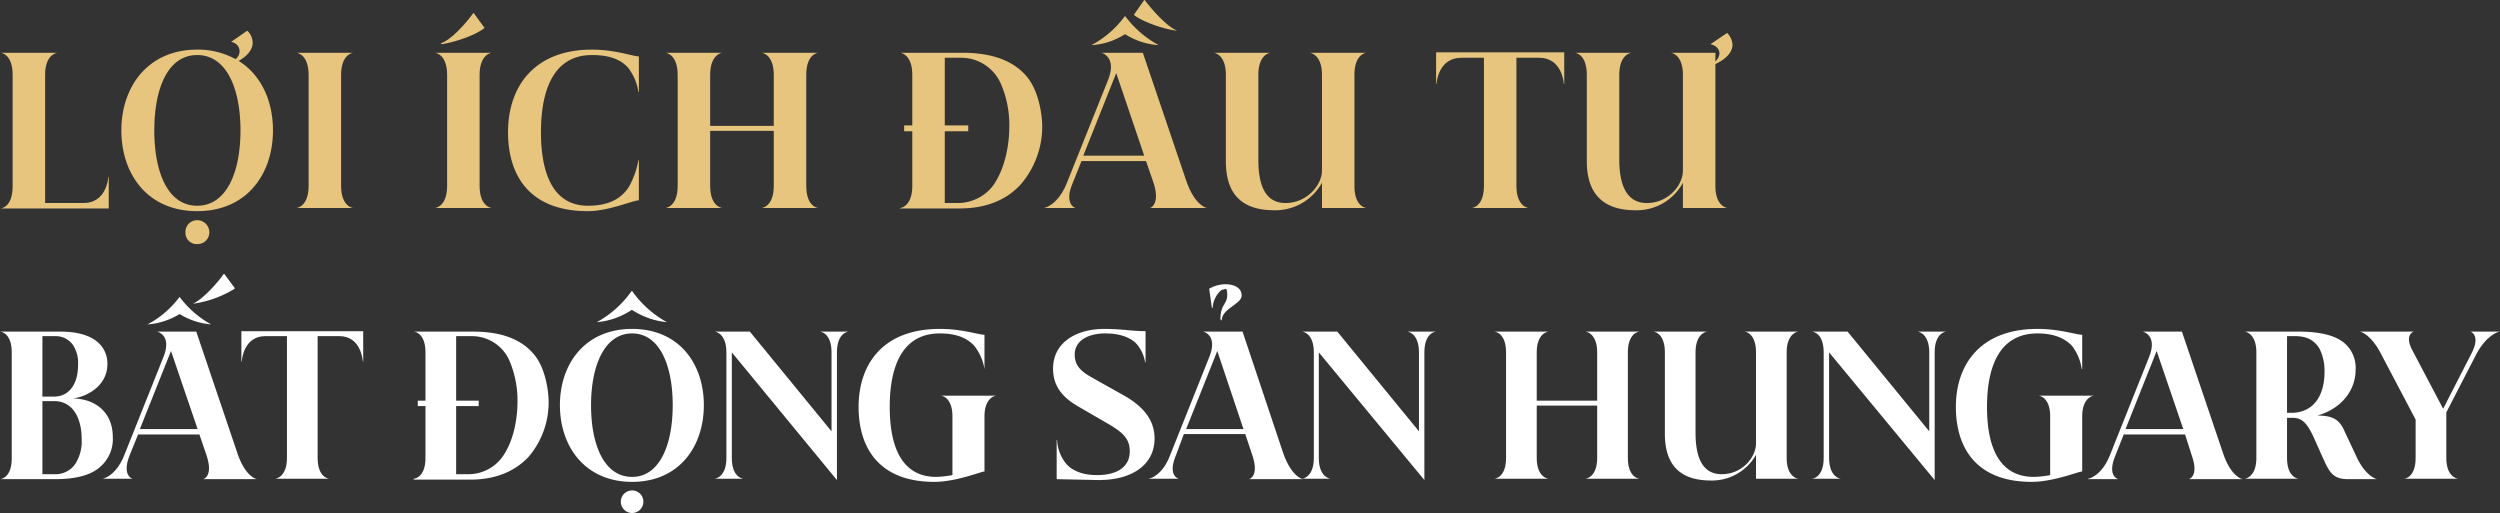<svg xmlns="http://www.w3.org/2000/svg" viewBox="0 0 554.1 113.7"><rect x="0" y="0" width="554.1" height="113.7" fill="#333333" stroke="none"/><g id="Layer_2" data-name="Layer 2"><g id="Layer_1-2" data-name="Layer 1"><path d="M15.9,88.3c4.8,0,9.1,2.7,9.1,8.6a8.1,8.1,0,0,1-2.6,6.4c-2.1,2-5.5,2.9-10.2,2.9H0c.3,0,2.6-.4,2.6-4.6V78.1c0-4.2-2.3-4.6-2.6-4.6H13.4c3.9,0,6.5.9,8.1,2.2a6.2,6.2,0,0,1,2.3,5C23.8,86.2,18,88.3,15.9,88.3ZM12,87.9c3.1,0,5.3-2.5,5.3-7a7.3,7.3,0,0,0-1.1-4.4,4.7,4.7,0,0,0-3.9-2H9.4V87.9Zm.1,17.2a5.3,5.3,0,0,0,4.6-2.3,9.3,9.3,0,0,0,1.4-5.5c0-4.4-1.8-8.4-6.1-8.4H9.4v16.2Z" style="fill:#fff"/><path d="M22.7,106.1c.3,0,3-.7,4.8-5.1l8.7-21.8c2-4.9-1.3-5.7-1.4-5.7h8.7l9.1,26.9c1.7,5.1,4.1,5.8,4.4,5.8H45c.1,0,2.3-.6.8-5.2l-1.6-4.7H30.6L28.7,101c-1.7,4.4.6,5.1.7,5.1H22.7Zm21.1-11L37.9,77.8,31,95.1Zm-11-23.2a15.7,15.7,0,0,0,7-2.3h0a15.7,15.7,0,0,0,7,2.3h0a21.8,21.8,0,0,1-7-6.1h0a21.1,21.1,0,0,1-7.1,6.1ZM49.6,60.7h.1L52,63.8V64a23.8,23.8,0,0,1-9.1,3.3h-.1C44.8,66.4,47.9,63.1,49.6,60.7Z" style="fill:#fff"/><path d="M53.6,80.1h-.1V73.4h27v6.7h-.1c0-.5-.5-5.6-5.2-5.6H70.4v27c0,4.2,2.3,4.6,2.6,4.6H61c.2,0,2.6-.4,2.6-4.6v-27H58.8C54.1,74.5,53.6,79.6,53.6,80.1Z" style="fill:#fff"/><path d="M91.7,106.1c.3,0,2.6-.4,2.6-4.6V90H92.6V88.8h1.7V78.1c0-4.2-2.3-4.6-2.6-4.6h13.2c7.1,0,11.1,2.2,13.5,5.1s3.2,7.7,3.2,10.7a18.6,18.6,0,0,1-4.4,11.9c-2.7,2.9-6.8,5.1-12.9,5.1H91.7Zm12.2-1a9.3,9.3,0,0,0,7.2-3.5c2.5-3.2,3.6-8.2,3.6-12.6a22.7,22.7,0,0,0-1.8-9.1,9.1,9.1,0,0,0-8.4-5.4h-3.4V88.8h5V90h-5v15.1Z" style="fill:#fff"/><path d="M124.1,89.8c0-9.2,5.6-16.9,16-16.9S156,80.6,156,89.8s-5.5,17-15.9,17S124.1,99,124.1,89.8Zm16,15.9c6.1,0,9-7.1,9-15.9s-2.9-15.9-9-15.9S131,81,131,89.8,133.9,105.7,140.1,105.7Zm-7.7-34.3a16.7,16.7,0,0,0,7.6-2.7h.1a17.2,17.2,0,0,0,7.6,2.7h.1a23.2,23.2,0,0,1-7.7-6.9H140a23.2,23.2,0,0,1-7.7,6.9Zm7.7,37.3a2.5,2.5,0,1,1-2.5,2.5A2.5,2.5,0,0,1,140.1,108.7Z" style="fill:#fff"/><path d="M158.4,106.1c.2,0,2.6-.4,2.6-4.6V78.1c0-4.2-2.4-4.6-2.6-4.6h7.8l18.1,22.1V78.1c0-4.2-2.3-4.6-2.6-4.6h6.4c-.3,0-2.6.4-2.6,4.6v28.3L162.2,78.1v23.4c0,4.2,2.3,4.6,2.6,4.6h-6.4Z" style="fill:#fff"/><path d="M190.3,90.2c0-9.6,5.5-17.3,18-17.3,5,0,8.6,1.3,9.9,1.3v7.6h0a11.2,11.2,0,0,0-2.3-5.2c-1.5-1.6-3.8-2.7-7.6-2.7-8.2,0-11.1,7.1-11.1,16.3s2.9,15.5,10.3,15.5a22,22,0,0,0,3.6-.4v-13c0-4.2-2.3-4.6-2.6-4.6h12.3c-.2,0-2.6.4-2.6,4.6v12.2c-.7,0-6.3,2.3-11.1,2.3C194.6,106.8,190.3,99,190.3,90.2Z" style="fill:#fff"/><path d="M233.4,81.7c0-5.7,5-8.8,11.4-8.8,3.8,0,6.1.5,9.1.5v6.9h-.1a8,8,0,0,0-2.2-4.4c-1.3-1.1-3.3-2-6.7-2s-6.7,1.4-6.7,4.7,2.7,4.4,5.1,5.8l5.9,3.3c4.7,2.7,6.7,5.8,6.7,9.5,0,5.6-4.7,9.2-12.4,9.2l-9.3-.2V97.5h.1a8.9,8.9,0,0,0,2.1,5.4c1.3,1.4,3.5,2.4,6.7,2.4,5.5,0,7.3-2.6,7.3-5.2s-1.1-4.1-5.2-6.4L239,90.1C235.5,88.1,233.4,85.6,233.4,81.7Z" style="fill:#fff"/><path d="M254.5,106.1c.4,0,3.1-.7,4.8-5.1L268,79.2c2-4.9-1.2-5.7-1.4-5.7h8.8l9,26.9c1.8,5.1,4.1,5.8,4.5,5.8H276.8c.1,0,2.3-.6.8-5.2L276,96.2H262.4l-1.8,4.8c-1.8,4.4.5,5.1.7,5.1h-6.8Zm21.1-11-5.8-17.3-6.9,17.3Zm-4-32.1c1.6,0,3.6.6,3.6,2.5s-4.4,2.9-4.4,5.5a.3.3,0,0,1-.3-.3c0-3.2,1.5-3.3,1.5-5.3s-.5-1.2-1-1.2-2.2,1.9-2.2,4h-.2L268,64A7.3,7.3,0,0,1,271.6,63Z" style="fill:#fff"/><path d="M288.6,106.1c.2,0,2.6-.4,2.6-4.6V78.1c0-4.2-2.4-4.6-2.6-4.6h7.8l18.1,22.1V78.1c0-4.2-2.4-4.6-2.6-4.6h6.4c-.3,0-2.6.4-2.6,4.6v28.3L292.3,78.1v23.4c0,4.2,2.4,4.6,2.6,4.6h-6.3Z" style="fill:#fff"/><path d="M354,88.8V78.1c0-4.2-2.4-4.6-2.6-4.6h12c-.3,0-2.6.4-2.6,4.6v23.4c0,4.2,2.3,4.6,2.6,4.6h-12c.2,0,2.6-.4,2.6-4.6V89.9H340.6v11.6c0,4.2,2.4,4.6,2.6,4.6h-12c.3,0,2.6-.4,2.6-4.6V78.1c0-4.2-2.3-4.6-2.6-4.6h12c-.2,0-2.6.4-2.6,4.6V88.8Z" style="fill:#fff"/><path d="M386.6,73.5h12c-.2,0-2.6.4-2.6,4.6v23.4c0,4.2,2.4,4.6,2.6,4.6h-9.4v-5.3a11.2,11.2,0,0,1-10,5.7c-8.2,0-10.2-5-10.2-10.4V78.1c0-4.2-2.3-4.6-2.6-4.6h12c-.2,0-2.6.4-2.6,4.6V95.9c0,4.9,1.2,9.2,5.8,9.2s7.6-3.8,7.6-6.8V78.1C389.2,73.9,386.9,73.5,386.6,73.5Z" style="fill:#fff"/><path d="M401.6,106.1c.3,0,2.6-.4,2.6-4.6V78.1c0-4.2-2.3-4.6-2.6-4.6h7.9l18.1,22.1V78.1c0-4.2-2.4-4.6-2.6-4.6h6.4c-.3,0-2.6.4-2.6,4.6v28.3L405.4,78.1v23.4c0,4.2,2.4,4.6,2.6,4.6h-6.4Z" style="fill:#fff"/><path d="M433.5,90.2c0-9.6,5.6-17.3,18.1-17.3,4.9,0,8.6,1.3,9.9,1.3v7.6h-.1a11.1,11.1,0,0,0-2.2-5.2c-1.6-1.6-3.9-2.7-7.6-2.7-8.3,0-11.2,7.1-11.2,16.3s2.9,15.5,10.4,15.5a22,22,0,0,0,3.6-.4v-13c0-4.2-2.3-4.6-2.6-4.6h12.3c-.2,0-2.6.4-2.6,4.6v12.2c-.8,0-6.4,2.3-11.2,2.3C437.8,106.8,433.5,99,433.5,90.2Z" style="fill:#fff"/><path d="M462.8,106.1c.3,0,3-.7,4.8-5.1l8.7-21.8c2-4.9-1.3-5.7-1.4-5.7h8.7l9.1,26.9c1.7,5.1,4.1,5.8,4.4,5.8h-12c.1,0,2.3-.6.7-5.2l-1.5-4.7H470.7l-1.9,4.8c-1.8,4.4.6,5.1.7,5.1h-6.7Zm21.1-11L478,77.8l-6.9,17.3Z" style="fill:#fff"/><path d="M497.5,106.1c.2,0,2.6-.4,2.6-4.6V78.1c0-4.2-2.4-4.6-2.6-4.6h12c4.6,0,8.5.8,10.6,3a7.2,7.2,0,0,1,2,5.4c0,5.1-3.7,8.9-8.5,10.2,3.6,0,5,1,6.1,3.6l2.4,5.1c2,4.6,4.5,5.4,4.8,5.4h-6.4c-3.8,0-4.3-1.8-6.1-5.7l-1.6-3.6c-1.6-3.4-2.7-4.3-4.8-4.3h-1.1v8.9c0,4.2,2.3,4.6,2.6,4.6h-12Zm10.3-14.6c5.3,0,7.4-4.3,7.4-8.9a10.9,10.9,0,0,0-1.1-5.3c-1-1.7-2.6-2.8-5.4-2.8h-1.8v17Z" style="fill:#fff"/><path d="M532.9,106.1c.2,0,2.5-.4,2.5-4.6V93l-7.9-15c-2-3.7-4.1-4.5-4.5-4.5H535c-.1,0-2.1.7-.4,4l6.9,13.1,6.4-12.5c1.9-3.8-.3-4.6-.3-4.6h6.5c-.5,0-3.1.9-5.3,5.1l-6.6,12.8v10.1c0,4.2,2.4,4.6,2.6,4.6H532.9Z" style="fill:#fff"/><path d="M24,39.2h.1v7H.1c.3,0,2.7-.4,2.7-4.9V16.6c0-4.5-2.4-4.9-2.7-4.9H12.8c-.3,0-2.8.4-2.8,4.9V45h8.5C23.5,45,24,39.7,24,39.2Z" style="fill:#e7c57e"/><path d="M26.9,28.9c0-9.7,5.9-17.9,16.8-17.9a17.2,17.2,0,0,1,8.5,2.1,2.2,2.2,0,0,0,.9-1.7,2.1,2.1,0,0,0-1.9-2.1h0l3.6-2.5A3.7,3.7,0,0,1,56,9.6c-.1,1.8-1.7,3.1-3.1,3.9,5,3.1,7.6,8.9,7.6,15.4,0,9.7-5.8,17.9-16.8,17.9S26.9,38.6,26.9,28.9ZM43.7,45.6c6.5,0,9.6-7.4,9.6-16.7s-3.1-16.7-9.6-16.7-9.5,7.4-9.5,16.7S37.2,45.6,43.7,45.6Zm0,3.2a2.7,2.7,0,0,1,2.7,2.7,2.6,2.6,0,0,1-2.7,2.6,2.5,2.5,0,0,1-2.6-2.6A2.6,2.6,0,0,1,43.7,48.8Z" style="fill:#e7c57e"/><path d="M65.7,46.1c.2,0,2.7-.4,2.7-4.9V16.6c0-4.5-2.5-4.9-2.7-4.9H78.3c-.2,0-2.7.4-2.7,4.9V41.2c0,4.5,2.5,4.9,2.7,4.9H65.7Z" style="fill:#e7c57e"/><path d="M96.4,46.1c.2,0,2.7-.4,2.7-4.9V16.6c0-4.5-2.5-4.9-2.7-4.9H109c-.2,0-2.7.4-2.7,4.9V41.2c0,4.5,2.5,4.9,2.7,4.9H96.4Zm8.5-43.2h.1l2.4,3.3h0c-2.3,1.8-6.9,3.2-9.5,3.6l-.2-.2C99.9,8.9,103.1,5.4,104.9,2.9Z" style="fill:#e7c57e"/><path d="M112.6,29.3c0-10.1,5.8-18.3,18.6-18.3,5.2,0,9.1,1.5,10.4,1.5v7.9h-.1a11.5,11.5,0,0,0-2.3-5.4c-1.6-1.8-4.1-2.8-8-2.8-8.3,0-11.3,7.4-11.3,17.1s3,16.3,10.4,16.3c5.1,0,7.6-1.9,9.1-4.2a19.1,19.1,0,0,0,2.1-5.9h.1v8.9c-1.3,0-6.7,2.4-11.3,2.4C117.1,46.8,112.6,38.6,112.6,29.3Z" style="fill:#e7c57e"/><path d="M171.5,27.9V16.6c0-4.5-2.5-4.9-2.7-4.9h12.6c-.3,0-2.7.4-2.7,4.9V41.2c0,4.5,2.4,4.9,2.7,4.9H168.8c.2,0,2.7-.4,2.7-4.9V29H157.4V41.2c0,4.5,2.5,4.9,2.7,4.9H147.5c.2,0,2.7-.4,2.7-4.9V16.6c0-4.5-2.5-4.9-2.7-4.9h12.6c-.2,0-2.7.4-2.7,4.9V27.9Z" style="fill:#e7c57e"/><path d="M199.5,46.1c.2,0,2.7-.4,2.7-4.9V29.1h-1.8V27.8h1.8V16.6c0-4.5-2.5-4.9-2.7-4.9h13.9c7.4,0,11.7,2.3,14.2,5.3S231,25,231,28.2a19.7,19.7,0,0,1-4.7,12.6c-2.8,3.1-7.1,5.4-13.6,5.4H199.5ZM212.3,45a9.9,9.9,0,0,0,7.6-3.6c2.6-3.4,3.8-8.7,3.8-13.3a22.9,22.9,0,0,0-1.9-9.6,9.6,9.6,0,0,0-8.8-5.7h-3.6v15h5.2v1.3h-5.2V45Z" style="fill:#e7c57e"/><path d="M231.3,46.1c.4,0,3.2-.8,5.1-5.4l9.2-23c2-5.1-1.4-6-1.5-6h9.2L262.9,40c1.8,5.3,4.3,6.1,4.7,6.1H254.9s2.3-.7.8-5.5L254,35.7H239.7l-2,5c-1.9,4.6.6,5.4.7,5.4h-7.1Zm22.3-11.6-6.2-18.3-7.3,18.3ZM242,10a15.4,15.4,0,0,0,7.3-2.4h.1a15.8,15.8,0,0,0,7.3,2.4h.1a23,23,0,0,1-7.4-6.4h-.1a22,22,0,0,1-7.4,6.4Zm9.3-6.7L253.6,0h.1c1.9,2.5,5.1,6,7.2,6.8h-.1c-2.6-.3-7.3-1.8-9.5-3.5Z" style="fill:#e7c57e"/><path d="M290.2,11.7h12.7c-.3,0-2.7.4-2.7,4.9V41.2c0,4.5,2.4,4.9,2.7,4.9H293V40.5a11.8,11.8,0,0,1-10.6,6.1c-8.6,0-10.7-5.2-10.7-10.9V16.6c0-4.5-2.5-4.9-2.7-4.9h12.6c-.2,0-2.7.4-2.7,4.9V35.4c0,5,1.2,9.6,6,9.6s8.1-4,8.1-7.2V16.6C293,12.1,290.5,11.7,290.2,11.7Z" style="fill:#e7c57e"/><path d="M318.4,18.6h-.1v-7h28.4v7h-.1c0-.5-.5-5.8-5.5-5.8h-5V41.2c0,4.5,2.5,4.9,2.7,4.9H326.2c.2,0,2.7-.4,2.7-4.9V12.8h-5C318.9,12.8,318.4,18.1,318.4,18.6Z" style="fill:#e7c57e"/><path d="M351.7,35.7V16.6c0-4.5-2.4-4.9-2.7-4.9h12.7c-.3,0-2.8.4-2.8,4.9V35.4c0,5,1.3,9.6,6.1,9.6s8-4,8-7.2V16.6c0-4.5-2.5-4.9-2.7-4.9h9.9v1.9a2.6,2.6,0,0,0,.9-1.7c0-.5-.2-1.7-2-2.1h0l3.7-2.5A4.1,4.1,0,0,1,384,10c-.1,2.1-2.3,3.5-3.8,4.2v27c0,4.5,2.5,4.9,2.7,4.9H373V40.5a11.6,11.6,0,0,1-10.5,6.1C353.9,46.6,351.7,41.4,351.7,35.7Z" style="fill:#e7c57e"/></g></g></svg>